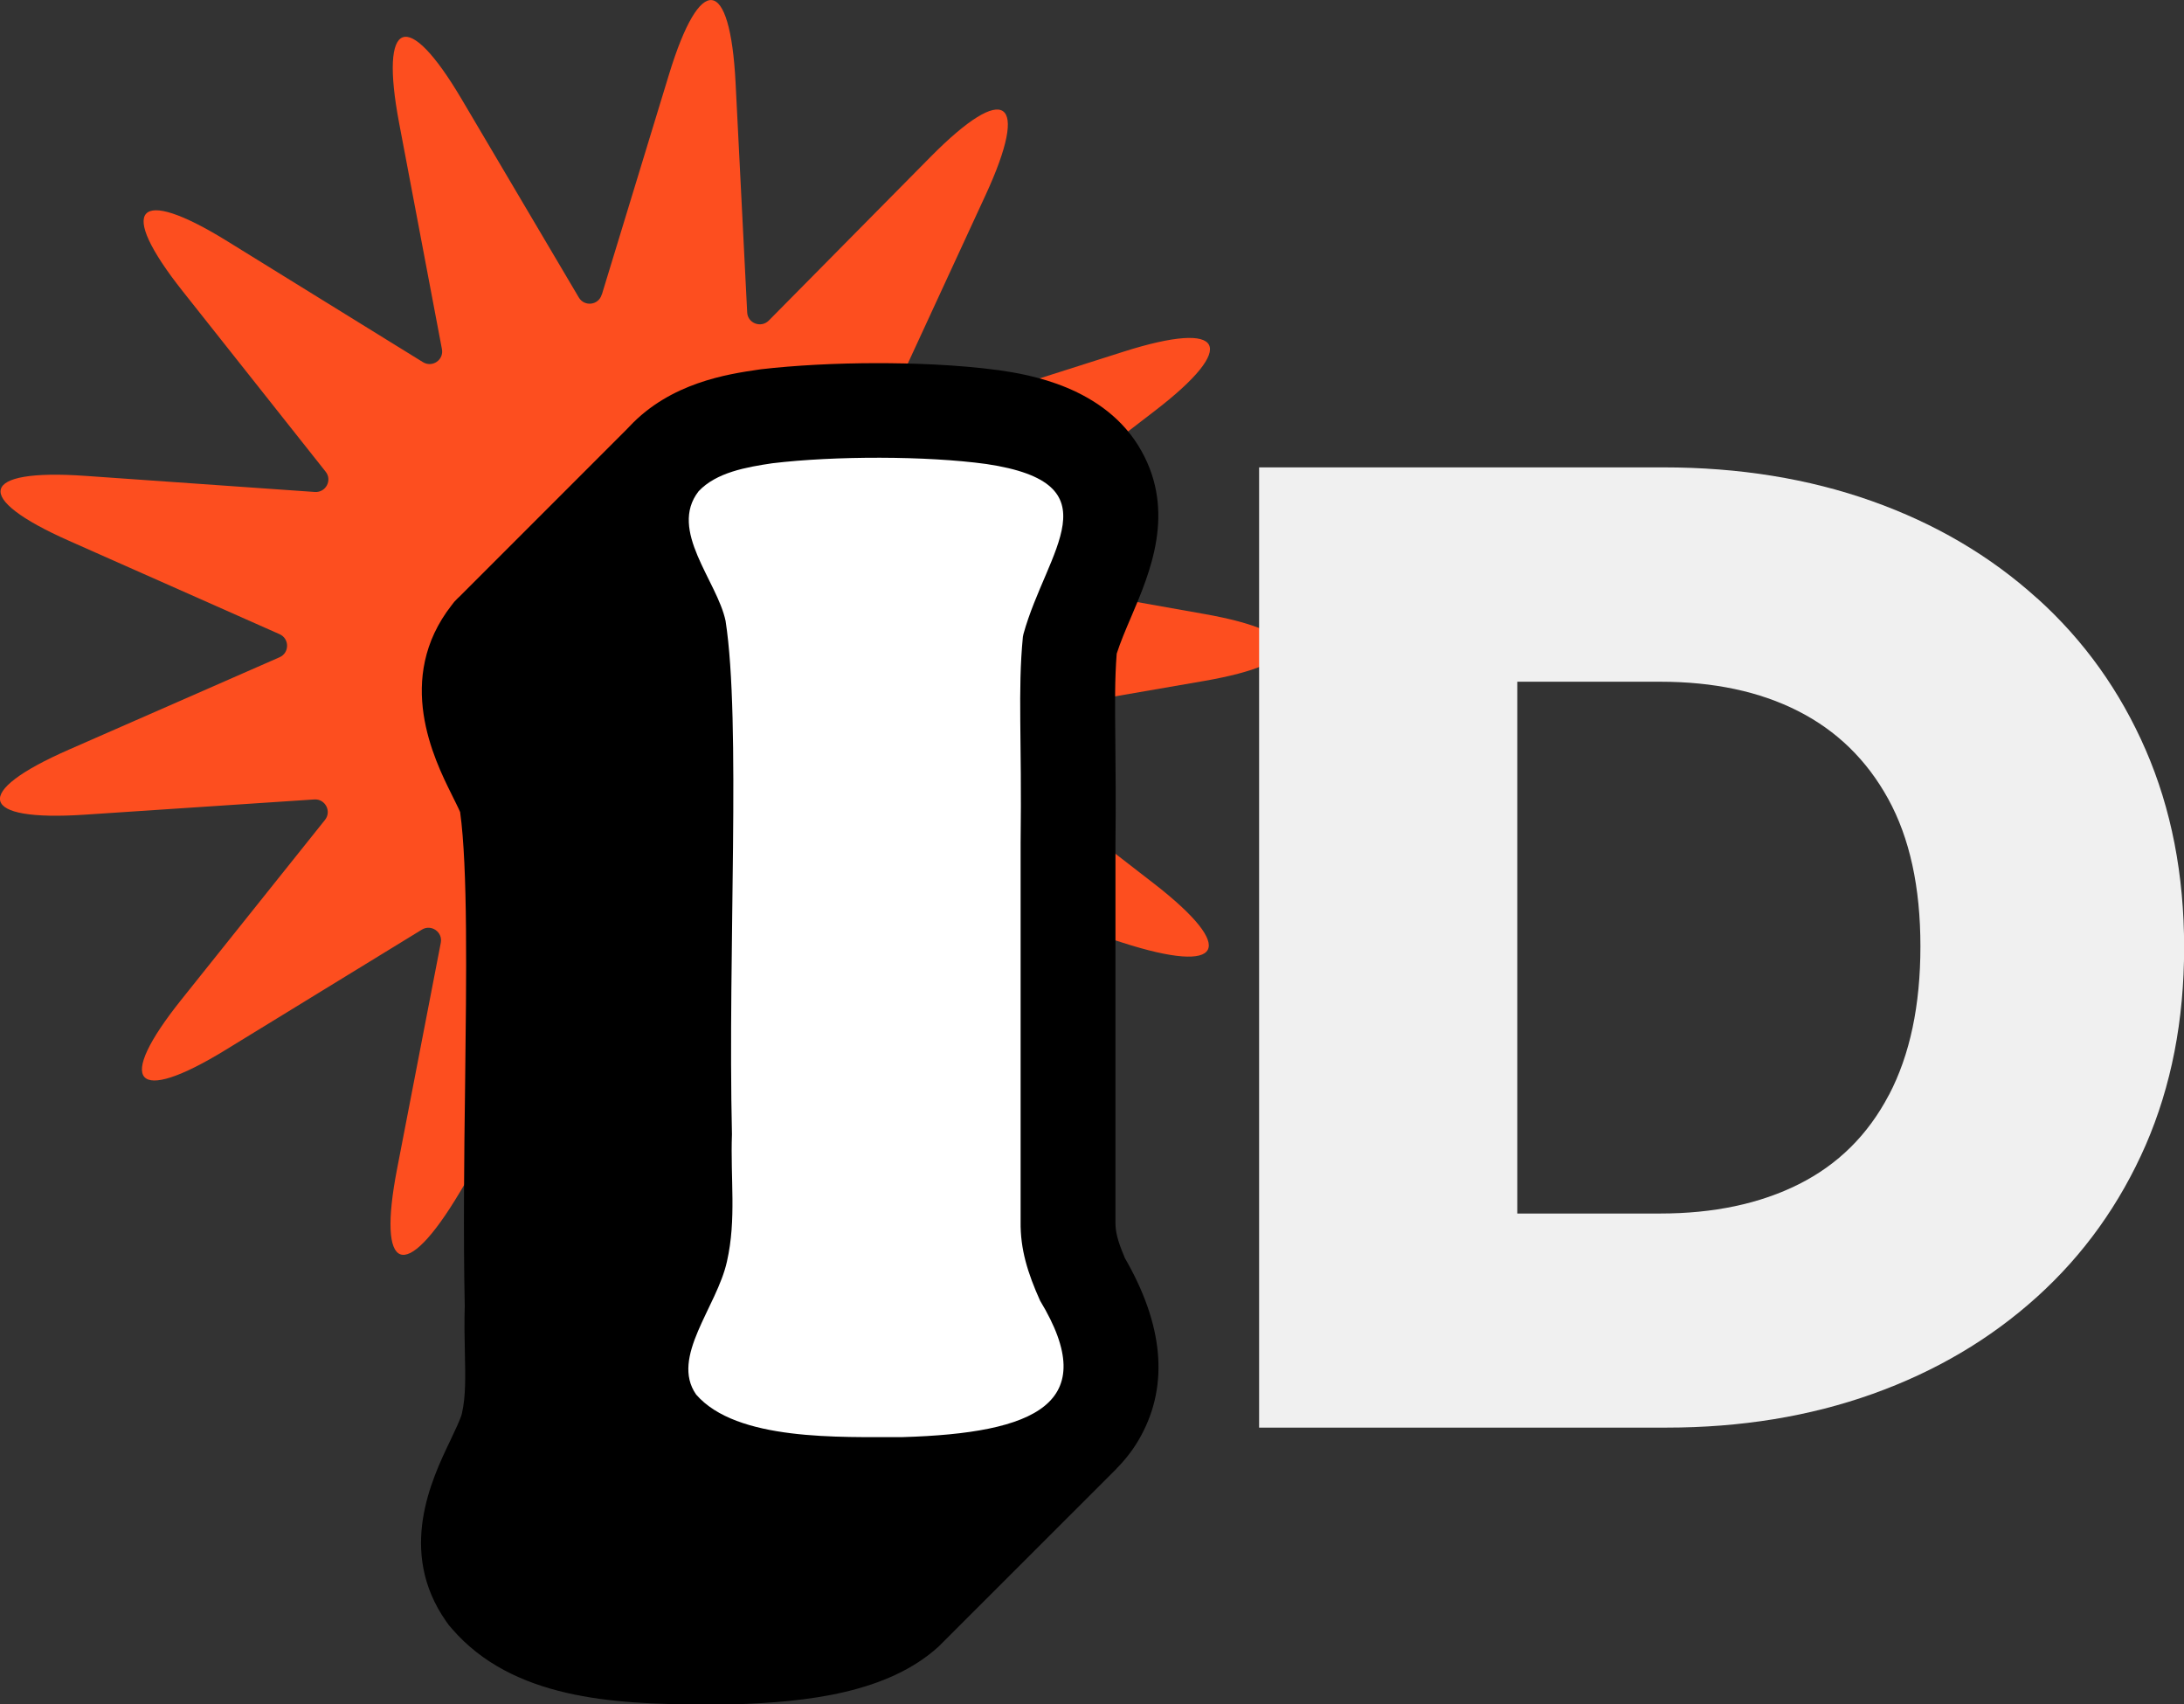 <?xml version="1.0" encoding="UTF-8"?>
<svg id="Camada_2" data-name="Camada 2" xmlns="http://www.w3.org/2000/svg" viewBox="0 0 175 136.52">
  <rect x="0" y="0" width="175" height="136.52" fill="#333333" stroke="none"/>
  <defs>
    <style>
      .cls-1 {
        fill: #fff;
      }

      .cls-2 {
        fill: #f0f0f0;
      }

      .cls-3 {
        fill: #fd4e1f;
      }
    </style>
  </defs>
  <g id="Camada_3" data-name="Camada 3">
    <g>
      <path class="cls-3" d="M48.23,23.58l5.38-17.63c2.5-8.18,4.89-7.88,5.33.66l.93,18.41c.04.88,1.11,1.28,1.73.66l12.96-13.11c6.01-6.08,8-4.71,4.41,3.06l-7.73,16.74c-.37.8.39,1.65,1.22,1.39l17.57-5.59c8.15-2.59,9.27-.45,2.48,4.76l-14.62,11.23c-.7.53-.43,1.64.44,1.8l18.15,3.22c8.42,1.49,8.42,3.91-.01,5.37l-18.16,3.14c-.87.15-1.14,1.26-.45,1.79l14.58,11.28c6.76,5.24,5.64,7.37-2.5,4.75l-17.55-5.66c-.84-.27-1.59.58-1.23,1.38l7.66,16.77c3.56,7.78,1.56,9.15-4.42,3.04l-12.91-13.16c-.61-.63-1.68-.22-1.73.65l-1.01,18.41c-.47,8.54-2.87,8.83-5.33.64l-5.31-17.65c-.25-.84-1.38-.98-1.83-.23l-9.45,15.83c-4.38,7.34-6.64,6.48-5.01-1.91l3.5-18.1c.17-.86-.77-1.51-1.52-1.05l-15.72,9.63c-7.29,4.47-8.89,2.66-3.55-4.02l11.51-14.4c.55-.69.02-1.7-.86-1.64l-18.39,1.22c-8.53.57-9.11-1.78-1.27-5.21l16.88-7.4c.8-.35.81-1.49,0-1.85l-16.85-7.47c-7.82-3.46-7.24-5.81,1.29-5.21l18.39,1.29c.88.06,1.41-.95.86-1.63l-11.45-14.45c-5.31-6.7-3.71-8.51,3.57-4.01l15.68,9.69c.75.46,1.69-.18,1.52-1.05l-3.43-18.11c-1.59-8.4.67-9.26,5.02-1.89l9.38,15.87c.45.76,1.58.62,1.83-.22Z"/>
      <g>
        <path class="cls-2" d="M163.22,47.92c-3.75-3.39-8.16-5.98-13.23-7.78-5.08-1.8-10.64-2.7-16.69-2.7h-32.41v76.92h32.63c5.98,0,11.49-.9,16.53-2.7,5.04-1.8,9.43-4.39,13.18-7.78,3.74-3.38,6.64-7.44,8.7-12.15,2.05-4.72,3.08-9.99,3.08-15.83s-1.03-11.11-3.08-15.83c-2.05-4.72-4.95-8.77-8.7-12.15ZM151.36,87.7c-1.68,3.21-4.09,5.59-7.22,7.16s-6.84,2.35-11.11,2.35h-11.45v-42.6h11.45c4.27,0,7.96.78,11.05,2.35,3.09,1.57,5.5,3.91,7.22,7.04,1.72,3.13,2.58,7.06,2.58,11.8s-.84,8.7-2.52,11.91Z"/>
        <g>
          <path d="M90.11,100.71c-.61-1.42-.74-2.14-.73-2.85,0-2.95,0-30.2,0-30.2.04-3.42.01-6.08-.01-8.32-.03-2.93-.05-4.96.11-6.98.3-.93.72-1.92,1.17-2.97,1.5-3.52,3.57-8.34.81-13.27-2.9-5.2-9.22-6.14-11.39-6.46-3.46-.47-7.22-.57-9.77-.57-3.34,0-6.65.18-9.32.49l-.21.03c-2.46.36-7.03,1.04-10.33,4.55l-.24.25-13.39,13.39c-.06.06-.12.1-.17.16l-.24.25-.21.27c-4.6,5.88-1.39,12.36-.02,15.12.24.49.6,1.2.7,1.45.62,4.46.5,13.24.4,21.75-.08,5.95-.15,12.11-.03,17.82-.04,1.29-.02,2.53.01,3.75.04,1.94.08,3.47-.24,4.87-.09.4-.6,1.46-.93,2.16-1.49,3.1-4.25,8.87-.34,14.47l.23.32.26.3c4.82,5.57,12.87,6.04,20.02,6.04h2.49c5.99-.18,12.39-.93,16.46-4.62h0s0,0,0,0c.06-.06.12-.12.18-.18l14.09-14.08s-.01,0-.01,0c.75-.76,1.42-1.62,1.96-2.62,2.25-4.12,1.8-8.94-1.32-14.31Z"/>
          <path class="cls-1" d="M81.96,51.04c-.42,4.35-.07,8.04-.18,16.52,0,11.69,0,26.36,0,30.31-.03,2.2.57,4.12,1.56,6.32,4.98,8.23-.35,10.62-11.02,10.93-5.02-.01-13.3.33-16.54-3.41-2.09-2.99,1.67-7.01,2.47-10.66.77-3.4.27-6.6.4-10.19-.34-14.66.74-33.04-.51-41.12-.67-3.2-4.6-7.27-2.16-10.39,1.42-1.51,3.82-1.93,5.9-2.24,5-.6,12.34-.6,17.16.06,10.46,1.56,4.83,6.91,2.97,13.61l-.05.24Z"/>
        </g>
      </g>
    </g>
  </g>
</svg>
